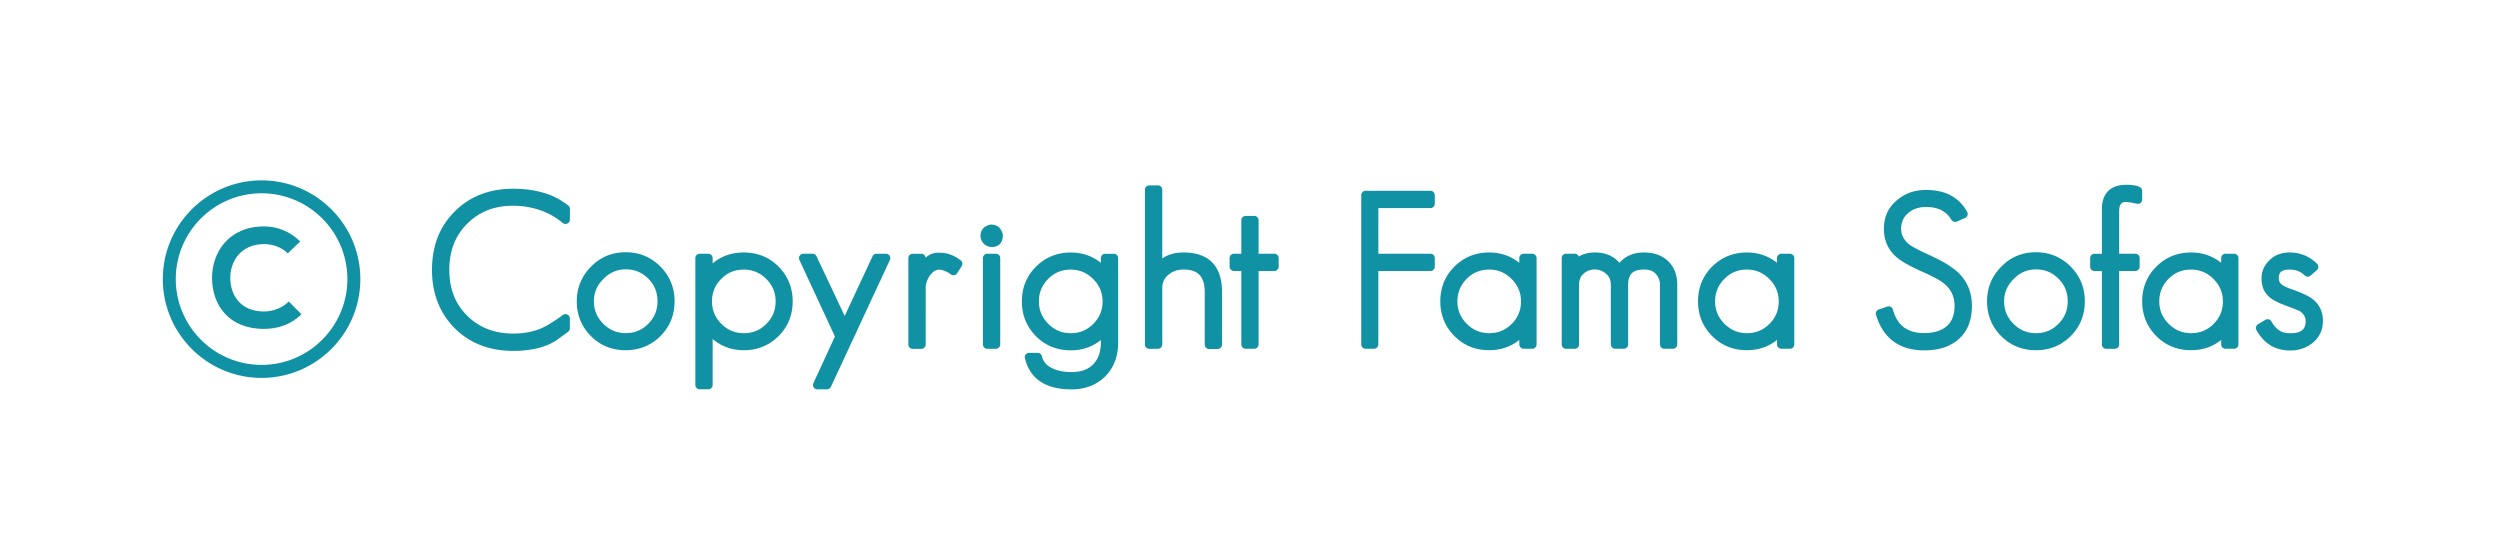 <svg xmlns="http://www.w3.org/2000/svg" xml:space="preserve" id="Capa_1" x="0" y="0" style="enable-background:new 0 0 544 117" version="1.1" viewBox="0 0 544 117"><style>.st0{fill:#1191a4}</style><path d="M119.52 42.36c-2.33-.86-4.98-1.29-7.88-1.29-5.15 0-9.43 1.67-12.72 4.97C95.65 49.3 94 53.56 94 58.71s1.67 9.42 4.96 12.72c3.26 3.26 7.53 4.92 12.68 4.92.44 0 .86-.01 1.25-.02.41-.01.8-.04 1.15-.08 3.08-.29 5.56-1.11 7.38-2.45l2.19-1.59c.25-.18.39-.47.39-.76V69.3c0-.36-.2-.68-.52-.84a.936.936 0 0 0-.98.07c-1.72 1.25-3.14 2.15-4.23 2.69-1.86.9-4.09 1.36-6.63 1.36-4.05 0-7.42-1.32-10.01-3.91-2.6-2.6-3.86-5.86-3.86-9.97 0-4.12 1.28-7.39 3.9-10.03 2.63-2.62 5.89-3.9 9.97-3.9 2.4 0 4.71.45 6.86 1.33 1.45.61 2.74 1.4 3.95 2.41a.95.95 0 0 0 1.56-.73v-2.32c0-.3-.13-.58-.37-.75-1.33-1.02-2.71-1.81-4.12-2.35M136.15 54.89c-2.99 0-5.52 1.06-7.54 3.14-2.06 2.06-3.1 4.6-3.1 7.54 0 2.98 1.04 5.52 3.1 7.59 2.02 2.02 4.56 3.05 7.54 3.05s5.52-1.05 7.58-3.1c2.03-2.03 3.06-4.56 3.06-7.54 0-2.97-1.05-5.52-3.1-7.58-2.05-2.05-4.59-3.1-7.54-3.1m0 3.72c1.97 0 3.58.67 4.93 2.04 1.34 1.35 1.99 2.95 1.99 4.92 0 1.94-.67 3.55-2.04 4.92-1.35 1.35-2.94 2-4.88 2-1.91 0-3.51-.67-4.88-2.04s-2.04-2.97-2.04-4.89c0-1.88.68-3.47 2.09-4.88 1.39-1.39 2.96-2.07 4.83-2.07M161.85 54.94c-2.64 0-4.91.8-6.78 2.38v-1.16a.95.95 0 0 0-.95-.95h-1.86a.95.95 0 0 0-.95.95v27.6c0 .52.43.95.95.95h1.86c.53 0 .95-.43.95-.95v-9.99c1.91 1.62 4.19 2.44 6.78 2.44 2.98 0 5.52-1.04 7.59-3.1 2.02-2.03 3.05-4.57 3.05-7.54 0-2.97-1.05-5.52-3.1-7.58-2.03-2.03-4.56-3.05-7.54-3.05m0 3.72c1.91 0 3.51.67 4.89 2.04 1.37 1.37 2.04 2.97 2.04 4.88 0 1.94-.67 3.55-2.04 4.92-1.35 1.35-2.94 2-4.89 2-1.91 0-3.51-.67-4.88-2.04s-2.04-2.97-2.04-4.88c0-1.94.67-3.55 2.04-4.92 1.34-1.35 2.94-2 4.88-2M192.78 55.21h-2.05c-.37 0-.71.21-.86.55l-6.06 13-6.14-13a.961.961 0 0 0-.86-.55h-2c-.32 0-.63.17-.8.44a.98.98 0 0 0-.06.91l7.73 16.66L177 83.37c-.13.3-.11.64.06.91.17.27.48.44.8.44h2.09c.37 0 .71-.21.86-.55l12.83-27.61a.952.952 0 0 0-.86-1.35M206.74 55.36c-.71-.25-1.57-.37-2.63-.37-.98 0-1.89.36-2.69 1.08a.944.944 0 0 0-.94-.85h-1.87a.95.95 0 0 0-.95.95v18.79c0 .52.43.95.95.95h1.87c.52 0 .95-.42.95-.95V62.58c0-.39.08-.82.24-1.29.17-.49.39-.94.67-1.33.26-.37.57-.68.95-.95.76-.52 1.57-.33 2.29-.05.47.18.92.43 1.32.74.21.17.48.22.74.18.26-.05.49-.2.63-.42l1-1.55c.28-.43.17-.99-.25-1.28-.82-.6-1.59-1.03-2.28-1.27M216.7 55.21h-1.86c-.53 0-.95.42-.95.95v18.79c0 .52.42.95.95.95h1.86c.52 0 .95-.43.95-.95V56.16a.95.95 0 0 0-.95-.95M215.63 48.86c-2.06.37-2.28 1.83-2.28 2.5.04.68.29 1.25.83 1.79.54.4 1.07.6 1.61.6 1.54 0 2.45-.91 2.43-2.67-.47-1.95-1.65-2.16-2.59-2.22M242.36 55.22h-1.86a.95.95 0 0 0-.95.95v1.02c-1.87-1.49-4.06-2.24-6.56-2.24-2.97 0-5.52 1.04-7.58 3.1-2.02 2.02-3.05 4.56-3.05 7.54 0 2.98 1.04 5.53 3.09 7.59 2.03 2.02 4.56 3.05 7.54 3.05 2.51 0 4.7-.75 6.56-2.24v.51c0 2.06-.57 3.67-1.69 4.79-1.1 1.13-2.64 1.67-4.73 1.67-1.57 0-2.94-.26-4.06-.78-1.31-.6-2.07-1.47-2.34-2.66a.953.953 0 0 0-.93-.74h-1.86c-.29 0-.57.14-.75.37-.18.23-.25.53-.17.81 1.11 4.49 4.52 6.77 10.11 6.77 3.01 0 5.48-.96 7.36-2.82 1.87-1.87 2.82-4.35 2.82-7.36V56.16c0-.52-.43-.94-.95-.94m-9.37 17.28c-1.91 0-3.51-.67-4.88-2.03-1.37-1.38-2.04-2.98-2.04-4.89 0-1.94.67-3.55 2.04-4.92 1.35-1.34 2.94-1.99 4.88-1.99 1.91 0 3.51.67 4.88 2.04s2.05 2.97 2.05 4.88c0 1.94-.67 3.55-2.05 4.92-1.35 1.33-2.94 1.99-4.88 1.99M257.55 54.94c-1.87 0-3.43.44-4.64 1.31V41.29c0-.52-.43-.95-.95-.95h-1.87a.95.95 0 0 0-.95.95v33.66c0 .52.42.95.95.95h1.87c.52 0 .95-.43.95-.95V62.71c0-1.23.44-2.18 1.33-2.91.93-.78 2.01-1.15 3.31-1.15 3.18 0 4.6 1.55 4.6 5.01v11.33c0 .52.42.95.95.95h1.86c.52 0 .95-.43.95-.95V63.48c0-5.58-2.89-8.54-8.36-8.54M277.29 55.21h-3.42v-7.28a.95.95 0 0 0-.95-.95h-1.86a.95.95 0 0 0-.95.95v7.28h-1.6c-.52 0-.95.43-.95.95v1.86c0 .53.43.95.95.95h1.6v15.97c0 .52.42.95.95.95h1.86c.53 0 .95-.43.95-.95V58.97h3.42c.52 0 .95-.42.95-.95v-1.86c0-.52-.43-.95-.95-.95M311.26 41.52h-14.1c-.52 0-.95.43-.95.95v32.47c0 .52.42.95.95.95h1.82c.53 0 .95-.43.95-.95V58.97h11.33c.52 0 .95-.42.95-.95v-1.86c0-.52-.43-.95-.95-.95h-11.33v-9.93h11.33c.52 0 .95-.42.95-.95v-1.86c0-.52-.43-.95-.95-.95M333.41 55.21h-1.86a.95.95 0 0 0-.95.95v1.03c-1.87-1.49-4.06-2.25-6.55-2.25-2.98 0-5.53 1.04-7.59 3.09-2.02 2.03-3.05 4.57-3.05 7.54 0 2.98 1.05 5.53 3.1 7.58 2.02 2.03 4.55 3.05 7.54 3.05 2.51 0 4.7-.75 6.55-2.23v.97c0 .53.43.95.95.95h1.86c.52 0 .95-.42.95-.95V56.16a.95.95 0 0 0-.95-.95m-9.36 17.29c-1.91 0-3.51-.67-4.88-2.04s-2.04-2.97-2.04-4.88c0-1.94.67-3.55 2.04-4.92 1.34-1.35 2.94-2 4.88-2 1.91 0 3.5.67 4.88 2.05 1.37 1.37 2.04 2.97 2.04 4.88 0 1.94-.67 3.55-2.04 4.92-1.35 1.33-2.95 1.99-4.88 1.99M357.75 54.94c-2.28 0-4.07.76-5.34 2.26-1.31-1.5-3.1-2.26-5.35-2.26-1.39 0-2.56.3-3.52.89a.956.956 0 0 0-.89-.62h-1.87c-.52 0-.95.43-.95.95v18.79c0 .52.43.95.95.95h1.87c.52 0 .95-.43.95-.95V61.98c0-1.03.31-1.81.96-2.4 1.33-1.23 3.54-1.31 5 .06.64.58.96 1.34.96 2.34v12.96c0 .52.42.95.95.95h1.86c.52 0 .95-.43.95-.95V61.98c0-2.33 1.03-3.33 3.47-3.33 1.15 0 1.99.32 2.56.96.6.68.9 1.45.9 2.37v12.96c0 .52.42.95.95.95h1.86c.52 0 .95-.43.95-.95V61.98c0-2.17-.68-3.92-2.03-5.2-1.33-1.22-3.07-1.84-5.19-1.84M389.49 55.21h-1.86a.95.95 0 0 0-.95.95v1.03c-1.87-1.49-4.06-2.25-6.55-2.25-2.98 0-5.53 1.04-7.59 3.09-2.02 2.03-3.05 4.57-3.05 7.54 0 2.98 1.05 5.53 3.1 7.58 2.02 2.03 4.55 3.05 7.54 3.05 2.51 0 4.7-.75 6.55-2.23v.97c0 .53.43.95.95.95h1.86c.52 0 .95-.42.95-.95V56.16a.95.95 0 0 0-.95-.95m-9.36 17.29c-1.91 0-3.51-.67-4.88-2.04s-2.04-2.97-2.04-4.88c0-1.94.67-3.55 2.04-4.92 1.34-1.35 2.94-2 4.88-2 1.91 0 3.5.67 4.88 2.05 1.37 1.37 2.04 2.97 2.04 4.88 0 1.94-.67 3.55-2.04 4.92-1.35 1.33-2.95 1.99-4.88 1.99M423.46 57.37c-1.12-.67-2.39-1.32-3.78-1.94-2.2-1-3.66-1.78-4.32-2.31-1.13-.97-1.67-2.06-1.67-3.33 0-1.45.51-2.58 1.57-3.46 1.02-.86 2.28-1.28 3.85-1.28 1.51 0 2.73.29 3.67.88.71.41 1.32 1.03 1.85 1.9.25.4.75.56 1.19.38l1.78-.78c.24-.11.43-.31.52-.57a.92.92 0 0 0-.07-.76c-1.75-3.16-4.75-4.77-8.93-4.77-2.54 0-4.7.79-6.43 2.32-1.83 1.54-2.75 3.6-2.75 6.13 0 2.52.91 4.58 2.68 6.12 1.02.91 2.82 1.95 5.53 3.16 1.31.58 2.42 1.12 3.29 1.6.99.55 1.51.94 1.78 1.2 1.4 1.25 2.09 2.77 2.09 4.66 0 2.01-.56 3.47-1.72 4.47-1.15.99-2.79 1.49-4.88 1.49-3.64 0-5.88-1.67-6.82-5.12a.944.944 0 0 0-.46-.59.901.901 0 0 0-.75-.06l-1.86.63c-.48.17-.75.68-.6 1.17 1.56 5.13 5.09 7.73 10.5 7.73 1.7 0 3.22-.24 4.52-.7 3.88-1.46 5.85-4.49 5.85-9.03 0-2.83-.98-5.23-2.91-7.13-.73-.67-1.61-1.33-2.72-2.01M443.02 54.89c-2.99 0-5.53 1.06-7.54 3.14-2.05 2.06-3.1 4.59-3.1 7.54 0 2.97 1.05 5.53 3.1 7.59 2.02 2.02 4.56 3.05 7.54 3.05 2.98 0 5.52-1.04 7.59-3.1 2.02-2.03 3.05-4.57 3.05-7.54 0-2.97-1.05-5.53-3.1-7.58s-4.59-3.1-7.54-3.1m0 17.61c-1.91 0-3.51-.67-4.88-2.03-1.37-1.37-2.04-2.97-2.04-4.89 0-1.88.68-3.48 2.09-4.88 1.37-1.4 2.95-2.08 4.82-2.08 1.97 0 3.58.67 4.93 2.04 1.35 1.35 1.99 2.96 1.99 4.92 0 1.94-.67 3.55-2.04 4.92-1.33 1.34-2.92 2-4.87 2M464.09 40.3c-.25-.06-.64-.09-1.41-.09-3.43 0-5.31 1.87-5.31 5.27v9.74h-1.6c-.53 0-.95.42-.95.95v1.86c0 .52.42.95.95.95h1.6v15.97c0 .52.42.95.95.95h1.86c.52 0 .95-.43.95-.95V58.97h3.51c.52 0 .95-.42.95-.95v-1.86a.95.95 0 0 0-.95-.95h-3.51v-9.2c0-1.9.82-2.05 1.49-2.06l1.13.12 1.23.27c.29.06.58-.01.8-.18.23-.18.36-.45.36-.74v-1.86c0-.37-.21-.7-.55-.86-.53-.25-1.03-.38-1.5-.4M486.14 55.21h-1.86a.95.95 0 0 0-.95.95v1.03c-1.87-1.49-4.06-2.25-6.55-2.25-2.98 0-5.53 1.04-7.58 3.09-2.03 2.03-3.06 4.57-3.06 7.54 0 2.98 1.05 5.53 3.1 7.58 2.02 2.03 4.55 3.05 7.54 3.05 2.51 0 4.7-.75 6.55-2.23v.97c0 .53.43.95.95.95h1.86c.53 0 .95-.42.95-.95V56.16a.95.95 0 0 0-.95-.95m-9.36 17.29c-1.91 0-3.51-.67-4.88-2.04s-2.04-2.97-2.04-4.88c0-1.94.67-3.55 2.04-4.92 1.35-1.35 2.94-2 4.88-2 1.91 0 3.5.67 4.88 2.05 1.37 1.37 2.04 2.97 2.04 4.88 0 1.94-.67 3.55-2.04 4.92-1.35 1.33-2.95 1.99-4.88 1.99M503.12 64.99c-.4-.29-.95-.6-1.65-.93-.69-.33-1.57-.69-2.66-1.07-1.32-.44-1.98-.83-2.29-1.06-.45-.36-.65-.79-.65-1.36 0-1.15.4-1.91 2.33-1.91 1.35 0 2.43.41 3.28 1.26.35.36.91.37 1.29.05l1.37-1.18a.945.945 0 0 0 .05-1.39c-1.64-1.63-3.65-2.46-5.99-2.46-1.78 0-3.25.58-4.33 1.67-1.17 1.09-1.76 2.43-1.76 3.97 0 1.78.61 3.18 1.8 4.14.75.62 1.91 1.21 3.55 1.8.8.3 1.49.56 2.04.78.51.21.9.38 1.07.48.76.6 1.14 1.27 1.14 2.04 0 1.33-.39 2.69-3.33 2.69-1.09 0-1.93-.23-2.54-.7-.6-.43-1.13-1.05-1.58-1.86a.93.93 0 0 0-.59-.45.933.933 0 0 0-.73.1l-1.59.95c-.44.26-.59.82-.35 1.27 1.63 2.95 4.11 4.45 7.38 4.45 1.92 0 3.59-.6 4.98-1.77 1.4-1.19 2.11-2.77 2.11-4.68 0-2.01-.78-3.63-2.35-4.83M56.92 79.4c-10.3 0-18.67-8.38-18.67-18.67 0-10.3 8.37-18.67 18.67-18.67s18.67 8.37 18.67 18.67c-.01 10.3-8.38 18.67-18.67 18.67m0-40.15c-11.85 0-21.49 9.64-21.49 21.49s9.64 21.49 21.49 21.49 21.49-9.64 21.49-21.49-9.64-21.49-21.49-21.49" class="st0"/><path d="M57.47 67.78c-5.28 0-7.33-3.7-7.36-7.24-.03-3.57 2.2-7.42 7.36-7.42 1.86 0 3.75.64 5.16 2.01l2.69-2.59c-2.2-2.17-4.94-3.27-7.85-3.27-7.73 0-11.36 5.68-11.33 11.27.03 5.56 3.39 11.03 11.33 11.03 3.08 0 5.92-1.01 8.12-3.18l-2.75-2.78c-1.4 1.41-3.51 2.17-5.37 2.17" class="st0"/></svg>
